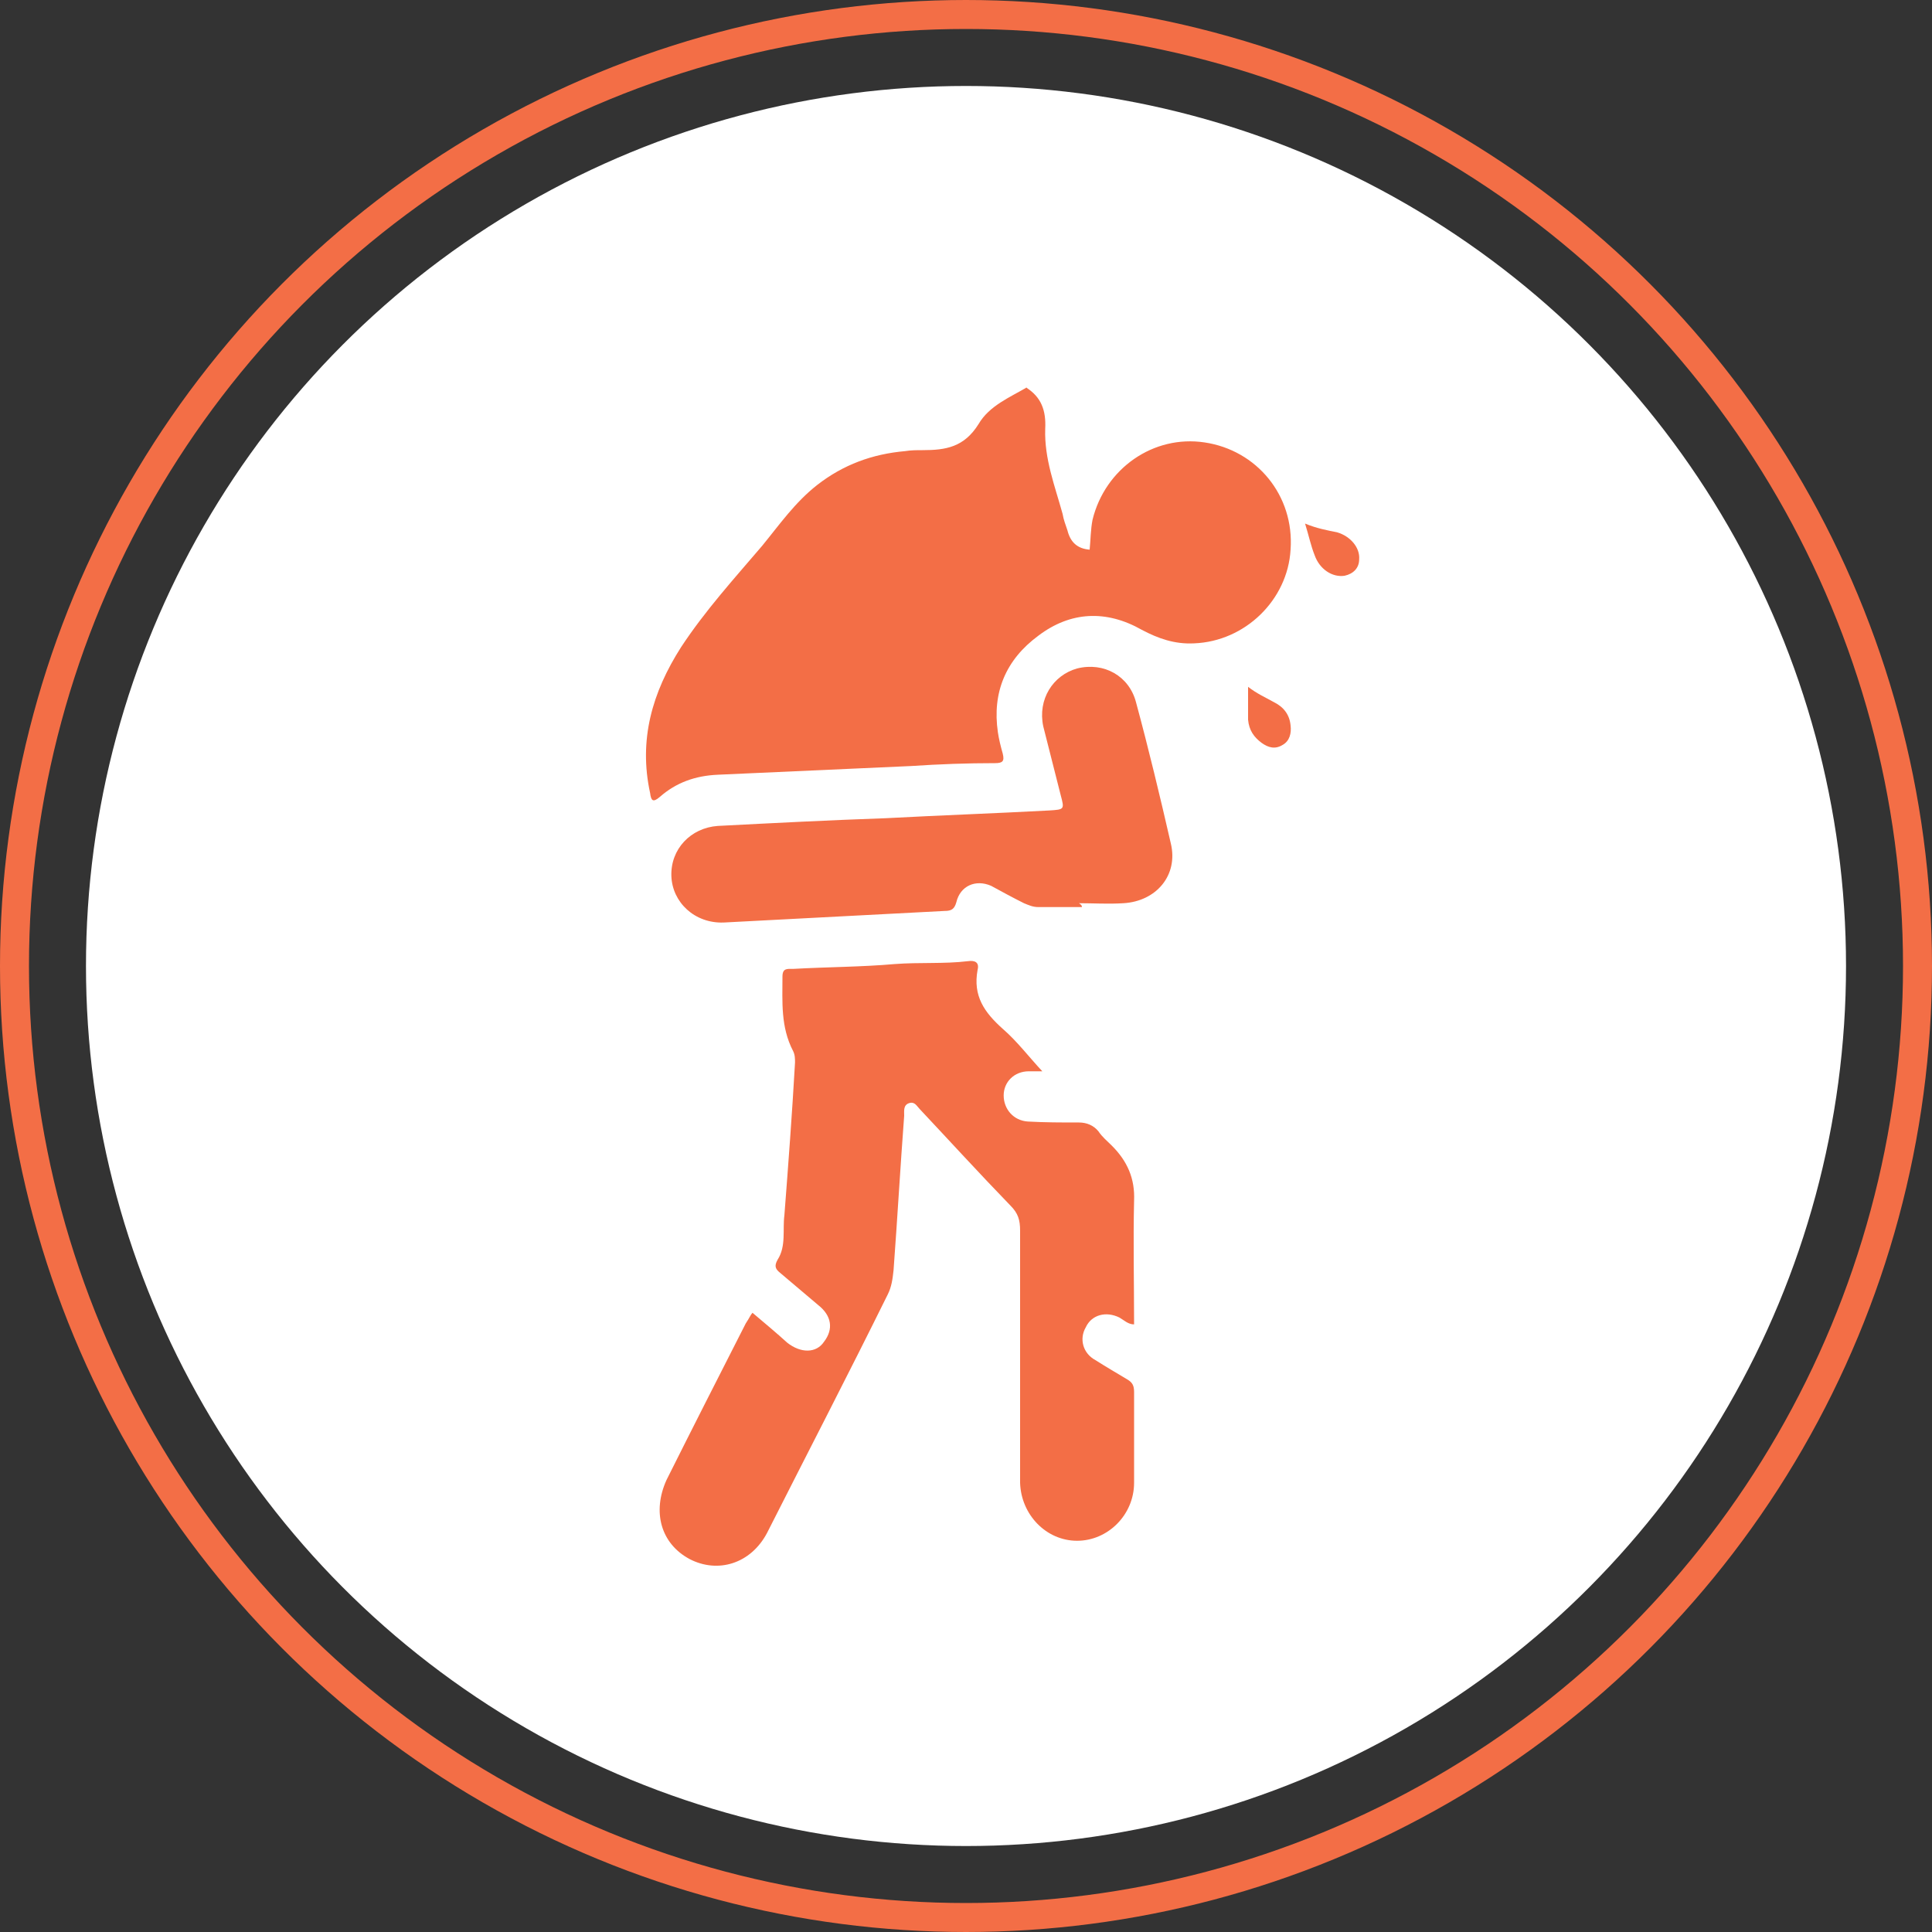 <?xml version="1.0" encoding="utf-8"?>
<!-- Generator: Adobe Illustrator 28.2.0, SVG Export Plug-In . SVG Version: 6.00 Build 0)  -->
<svg version="1.1" id="Layer_1" xmlns="http://www.w3.org/2000/svg" xmlns:xlink="http://www.w3.org/1999/xlink" x="0px" y="0px"
	 viewBox="0 0 200 200" style="enable-background:new 0 0 200 200;" xml:space="preserve">
<rect x="0" y="0" width="200" height="200" fill="#333333" stroke="none"/>
<style type="text/css">
	.st0{fill:#FFFFFF;}
	.st1{fill:none;stroke:#F36E46;stroke-width:3;stroke-miterlimit:10;}
	.st2{fill:#F36E46;}
</style>
<circle class="st0" cx="100" cy="100" r="91.1"/>
<circle class="st1" cx="100" cy="100" r="98.5"/>
<g>
	<path class="st2" d="M106.2,40.1c1.6,1,2.1,2.4,2,4.3c-0.1,3.1,1,5.9,1.8,8.8c0.1,0.6,0.3,1.1,0.5,1.7c0.3,1.2,1,1.9,2.3,2
		c0.1-1,0.1-2.1,0.3-3.1c1.3-5.3,6.3-8.8,11.6-8c5.4,0.8,9.3,5.5,8.9,11.1c-0.3,5.2-4.7,9.5-10,9.7c-2,0.1-3.7-0.5-5.4-1.4
		c-3.7-2.1-7.4-1.9-10.7,0.6c-3.4,2.5-4.8,5.9-4.2,10c0.1,0.7,0.3,1.5,0.5,2.2c0.2,0.8,0,1-0.8,1c-2.9,0-5.7,0.1-8.7,0.3
		c-6.7,0.3-13.3,0.6-20,0.9c-2.3,0.1-4.3,0.8-6,2.3c-0.7,0.6-0.9,0.4-1-0.4c-1.2-5.5,0.2-10.4,3.2-15.1c2.5-3.8,5.5-7.1,8.4-10.5
		c1.8-2.2,3.4-4.5,5.7-6.3c2.7-2.1,5.7-3.2,9.1-3.5c0.6-0.1,1.2-0.1,1.8-0.1c2.4,0,4.3-0.3,5.8-2.7c1.1-1.9,3.3-2.8,5-3.8
		C106.1,40.1,106.2,40.1,106.2,40.1z"/>
	<path class="st2" d="M77.9,135.9c1.3,1.1,2.5,2.1,3.6,3.1c1.4,1.1,3,1.1,3.8-0.1c1-1.3,0.8-2.7-0.6-3.8c-1.3-1.1-2.6-2.2-3.9-3.3
		c-0.5-0.4-0.7-0.7-0.3-1.4c0.9-1.4,0.5-3.1,0.7-4.6c0.4-5.2,0.8-10.5,1.1-15.8c0-0.4,0-0.8-0.2-1.2c-1.3-2.5-1.1-5.1-1.1-7.7
		c0-0.9,0.5-0.8,1.1-0.8c3.5-0.2,7.1-0.2,10.5-0.5c2.6-0.2,5.1,0,7.6-0.3c0.7-0.1,1.2,0.1,1,0.9c-0.5,2.7,0.7,4.4,2.6,6.1
		c1.5,1.3,2.7,2.9,4.1,4.4c-0.6,0-1,0-1.4,0c-1.5,0-2.6,1.1-2.6,2.5s1,2.6,2.5,2.7c1.8,0.1,3.5,0.1,5.3,0.1c0.8,0,1.5,0.3,2,0.9
		c0.4,0.6,0.9,1,1.4,1.5c1.6,1.6,2.4,3.4,2.3,5.7c-0.1,4.2,0,8.5,0,12.8c-0.6,0-1-0.4-1.5-0.7c-1.4-0.7-2.9-0.3-3.5,1
		c-0.7,1.2-0.3,2.7,1,3.4c1.1,0.7,2.3,1.4,3.3,2c0.5,0.3,0.7,0.6,0.7,1.3c0,3.2,0,6.2,0,9.4c0,3.3-2.7,6-5.9,6s-5.8-2.7-5.9-6
		c0-8.7,0-17.4,0-26.1c0-1.1-0.2-1.8-1-2.6c-3.2-3.3-6.3-6.7-9.4-10c-0.3-0.3-0.5-0.8-1.1-0.6c-0.6,0.2-0.5,0.8-0.5,1.3
		c-0.4,5.3-0.7,10.6-1.1,16c-0.1,0.9-0.2,1.7-0.6,2.5c-4.1,8.3-8.3,16.4-12.5,24.7c-1.7,3.2-5.1,4.2-8,2.7c-3-1.6-3.9-4.9-2.4-8.2
		c2.7-5.4,5.4-10.7,8.2-16.2C77.6,136.4,77.7,136.1,77.9,135.9z"/>
	<path class="st2" d="M112,93.9c-1.5,0-3,0-4.5,0c-0.6,0-1-0.2-1.5-0.4c-1.2-0.6-2.3-1.2-3.4-1.8c-1.6-0.7-3.2,0-3.6,1.7
		c-0.2,0.7-0.5,0.9-1.2,0.9c-7.6,0.4-15.3,0.8-22.9,1.2c-3,0.1-5.3-2.1-5.4-4.8c-0.1-2.8,2-5,4.8-5.2c5.8-0.3,11.6-0.6,17.4-0.8
		c5.6-0.3,11.3-0.5,16.9-0.8c1.6-0.1,1.6-0.1,1.2-1.6c-0.6-2.4-1.2-4.7-1.8-7.1c-0.6-2.8,1-5.3,3.5-6c2.8-0.7,5.4,0.8,6.1,3.5
		c1.3,4.8,2.5,9.8,3.6,14.6c0.8,3.3-1.5,6-4.9,6.2c-1.6,0.1-3.1,0-4.6,0C112,93.7,112,93.8,112,93.9z"/>
	<path class="st2" d="M129.2,71.1c0.9,0.7,1.8,1.1,2.7,1.6c1,0.5,1.6,1.3,1.7,2.4c0.1,0.8-0.1,1.6-0.8,2c-0.8,0.5-1.5,0.3-2.2-0.2
		c-0.8-0.6-1.3-1.3-1.4-2.4C129.2,73.4,129.2,72.3,129.2,71.1z"/>
	<path class="st2" d="M135.1,54.2c1.2,0.5,2.3,0.7,3.3,0.9c1.4,0.4,2.4,1.6,2.3,2.8c0,0.9-0.6,1.5-1.5,1.7c-1.3,0.2-2.6-0.7-3.1-2.1
		C135.7,56.5,135.5,55.5,135.1,54.2z"/>
</g>
</svg>
